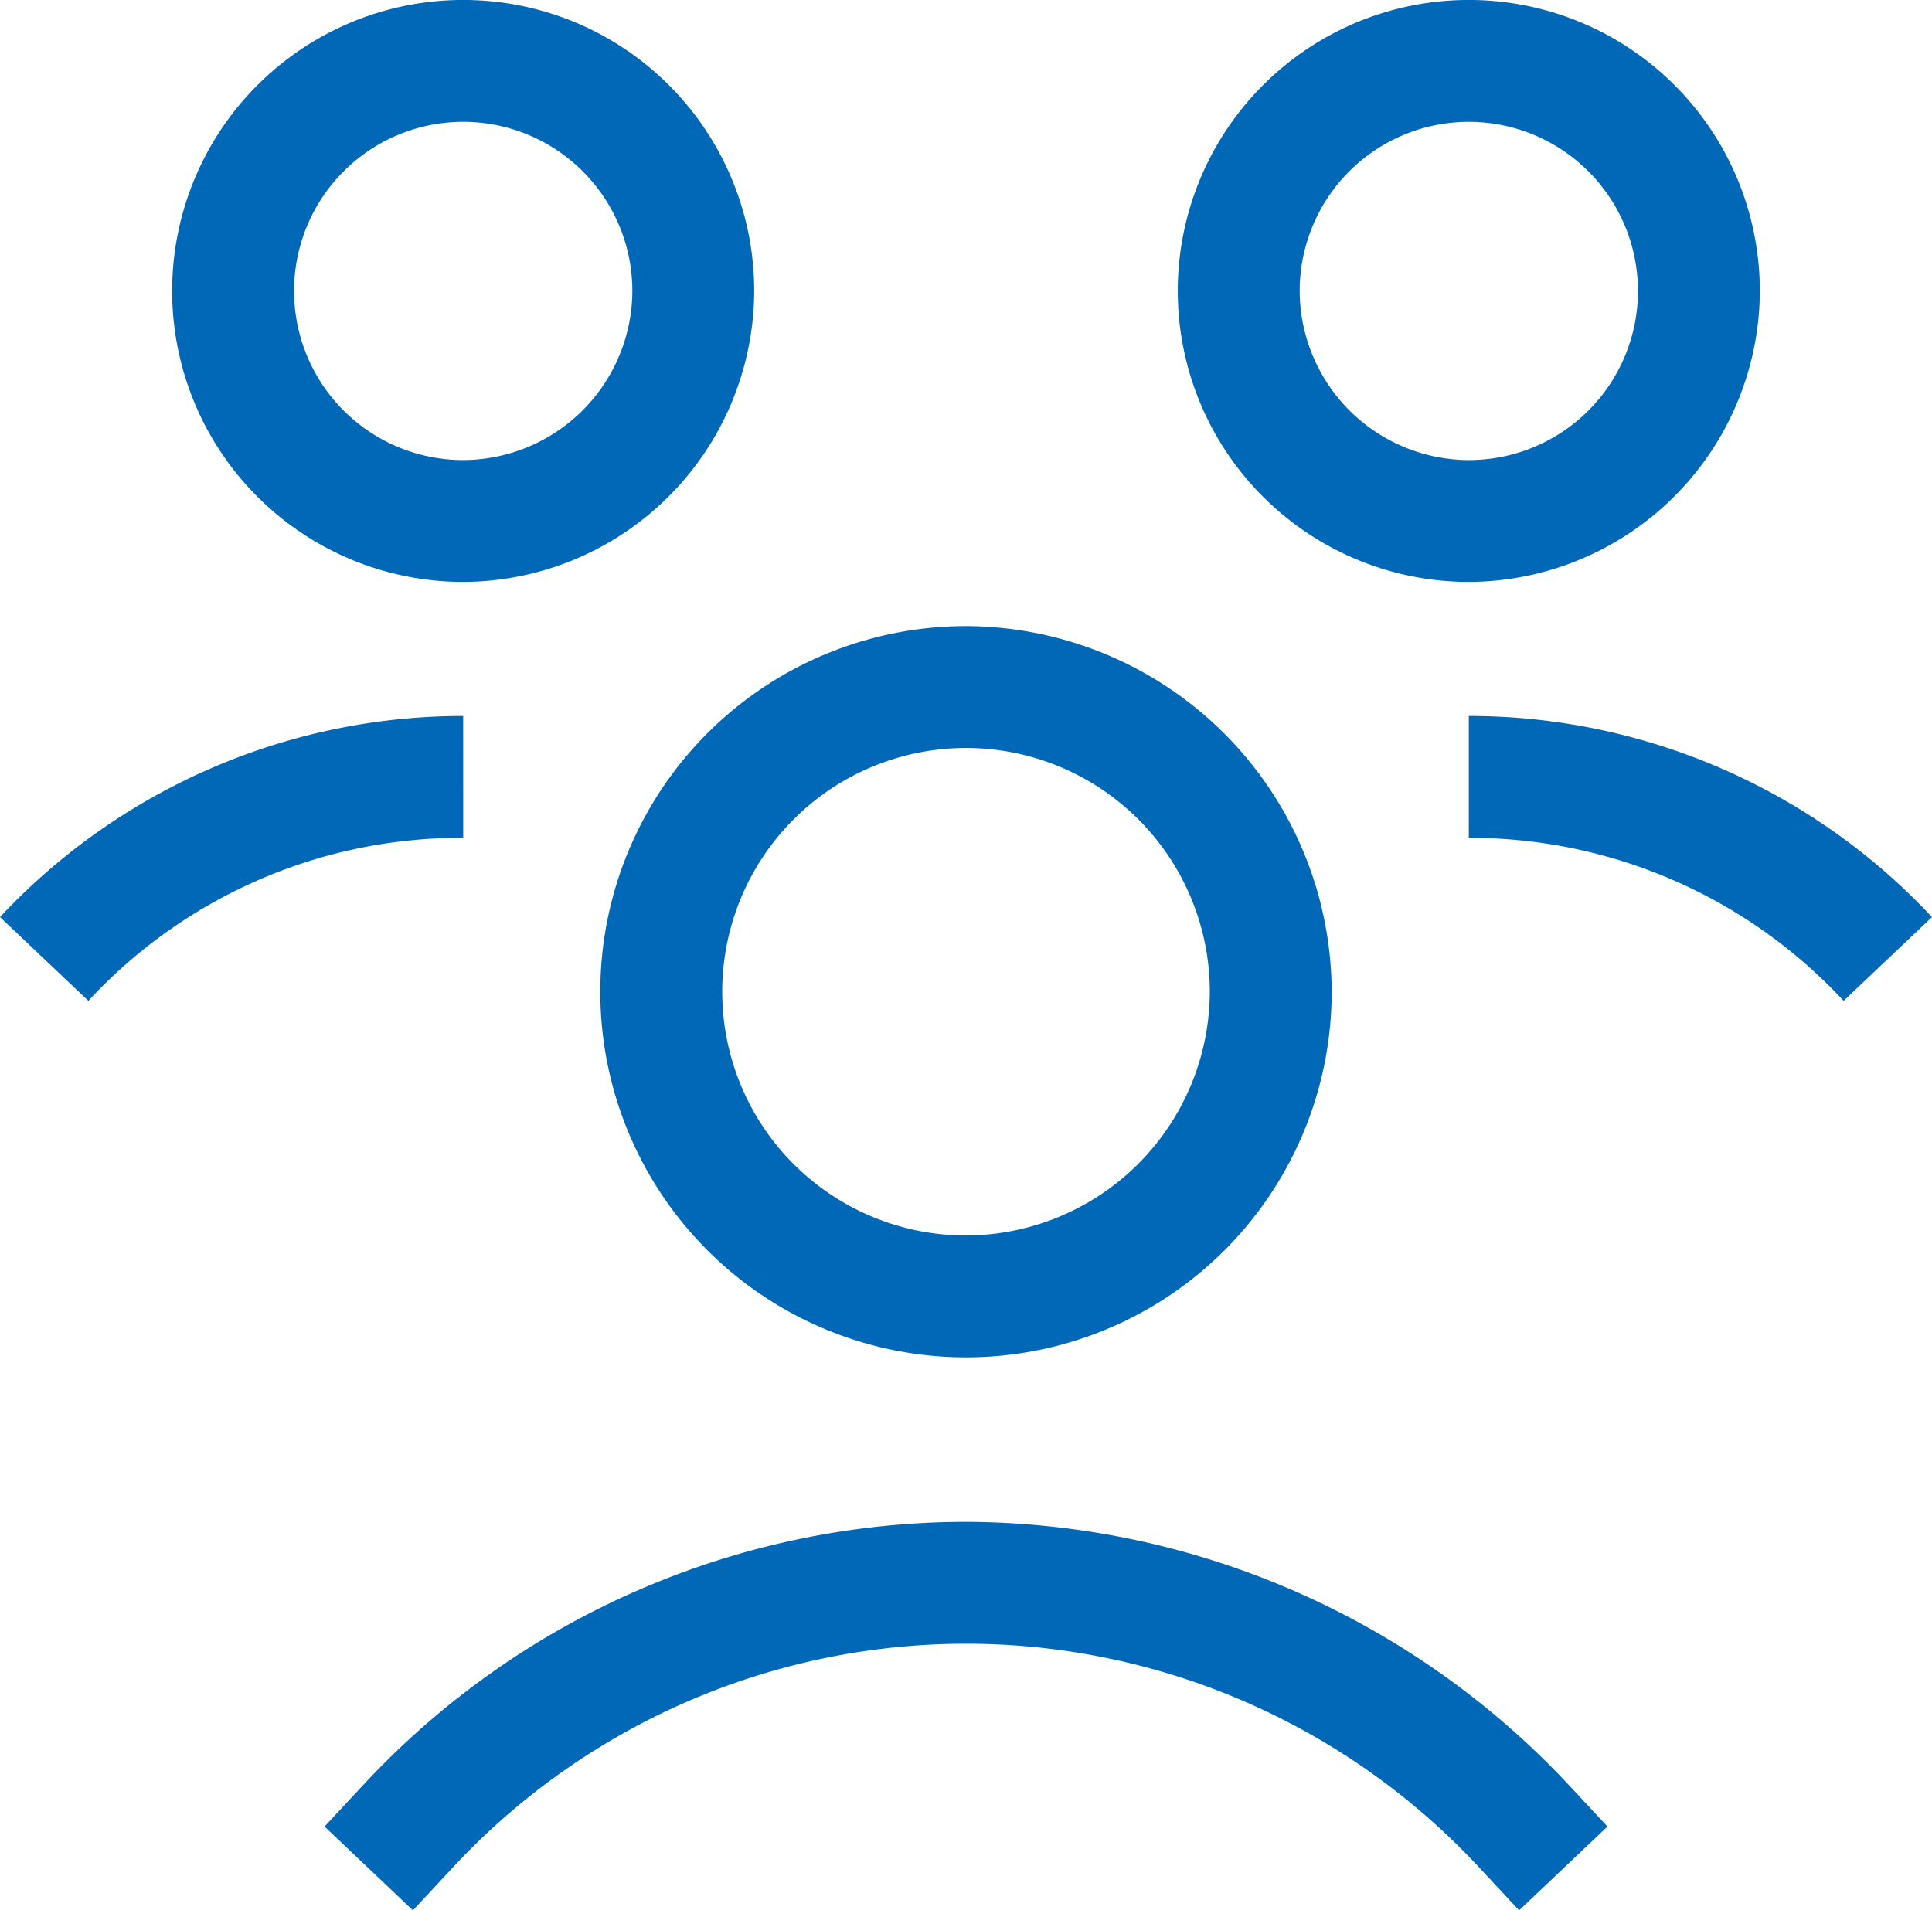 <svg xmlns="http://www.w3.org/2000/svg" width="80.691" height="79.8" viewBox="0 0 80.691 79.8">
  <g id="iconfinder__people_users_people_team_leader_group_community-15_4213440" transform="translate(-0.6 -0.9)">
    <path id="Path_32" data-name="Path 32" d="M55.273,42A15.273,15.273,0,1,0,70.545,57.273,15.318,15.318,0,0,0,55.273,42Zm0,25.455A10.182,10.182,0,1,1,65.455,57.273,10.212,10.212,0,0,1,55.273,67.455Z" transform="translate(-14.327 -14.945)" fill="#0068b7"/>
    <path id="Path_33" data-name="Path 33" d="M48.691,100.8a34.383,34.383,0,0,0-25.073,10.882L21.9,113.527l3.691,3.5,1.718-1.845a29.249,29.249,0,0,1,42.764,0l1.718,1.845,3.691-3.5-1.718-1.845A34.629,34.629,0,0,0,48.691,100.8Z" transform="translate(-7.745 -36.327)" fill="#0068b7"/>
    <path id="Path_34" data-name="Path 34" d="M97,47.9v5.091A21.29,21.29,0,0,1,112.655,59.8l3.691-3.5A26.479,26.479,0,0,0,97,47.9Z" transform="translate(-35.055 -17.091)" fill="#0068b7"/>
    <path id="Path_35" data-name="Path 35" d="M102.209,13.055A12.155,12.155,0,1,0,90.055,25.209,12.194,12.194,0,0,0,102.209,13.055Zm-19.218,0a7.064,7.064,0,1,1,7.064,7.064A7.089,7.089,0,0,1,82.991,13.055Z" transform="translate(-28.109)" fill="#0068b7"/>
    <path id="Path_36" data-name="Path 36" d="M19.945,47.9A26.479,26.479,0,0,0,.6,56.3l3.691,3.5a21.187,21.187,0,0,1,15.655-6.809Z" transform="translate(0 -17.091)" fill="#0068b7"/>
    <path id="Path_37" data-name="Path 37" d="M36.209,13.055A12.155,12.155,0,1,0,24.055,25.209,12.194,12.194,0,0,0,36.209,13.055ZM24.055,20.118a7.064,7.064,0,1,1,7.064-7.064A7.089,7.089,0,0,1,24.055,20.118Z" transform="translate(-4.109 0)" fill="#0068b7"/>
  </g>
</svg>
